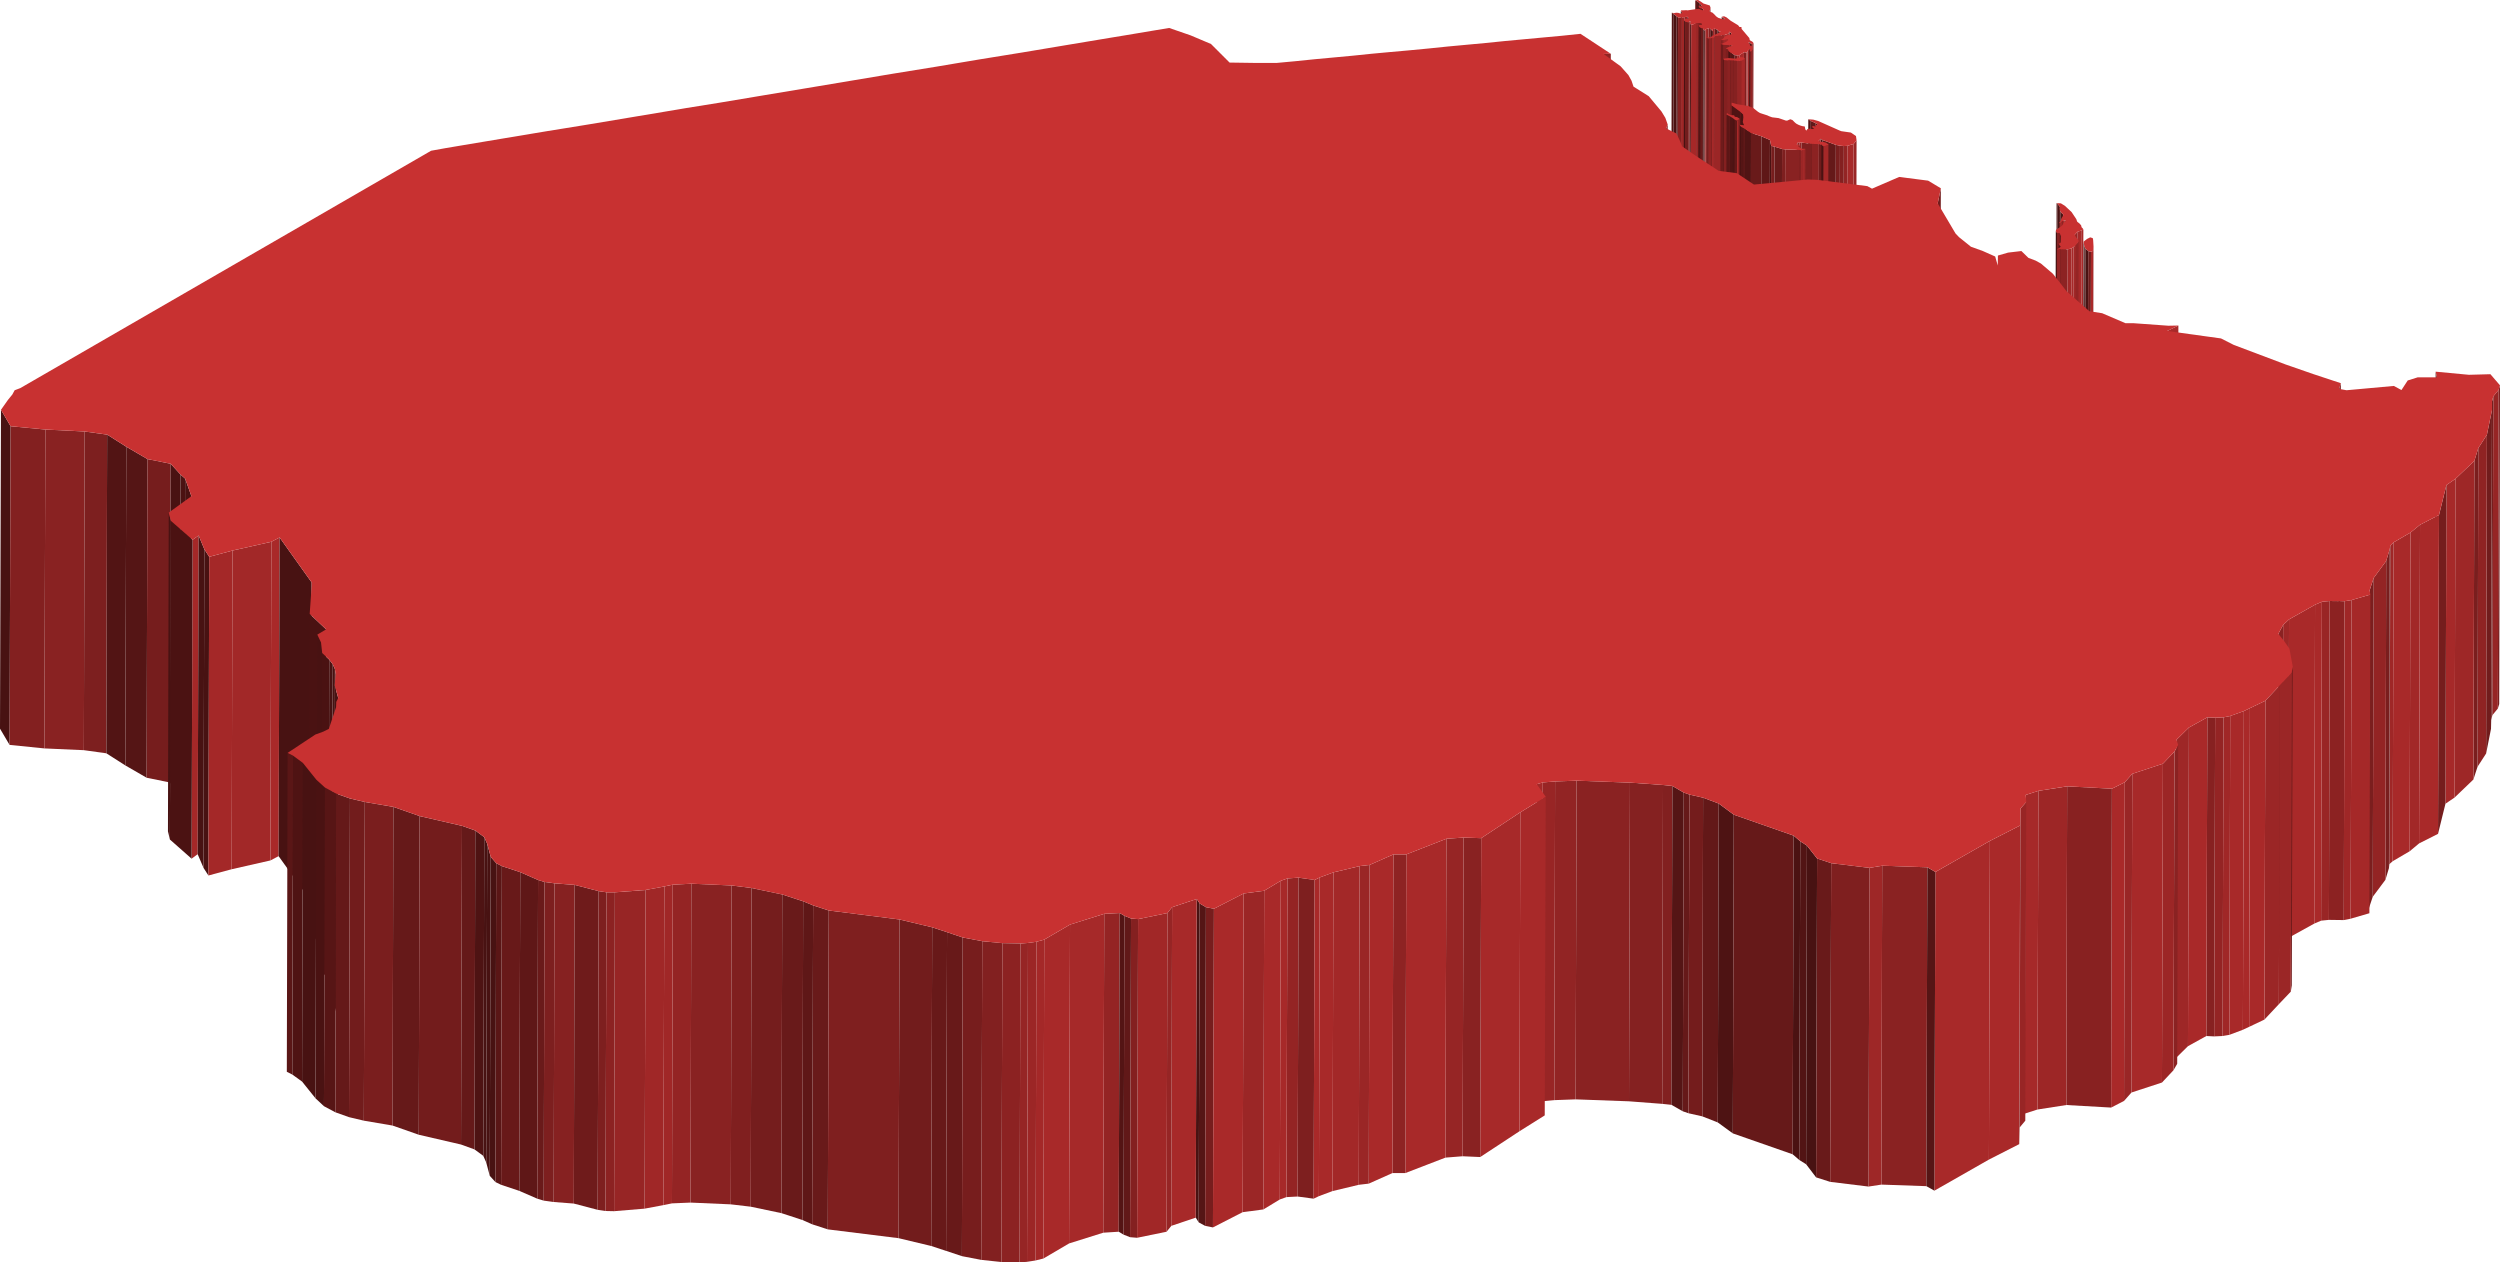 <svg xmlns="http://www.w3.org/2000/svg" viewBox="0 0 127.87 64.57"><defs><style>.cls-1{isolation:isolate;}.cls-2{fill:#601717;}.cls-3{fill:#4d1313;}.cls-4{fill:#491212;}.cls-5{fill:#481212;}.cls-6{fill:#551515;}.cls-7{fill:#6e1b1b;}.cls-8{fill:#5e1717;}.cls-9{fill:#711c1c;}.cls-10{fill:#8a2222;}.cls-11{fill:#4a1212;}.cls-12{fill:#511414;}.cls-13{fill:#4b1212;}.cls-14{fill:#972525;}.cls-15{fill:#872121;}.cls-16{fill:#9f2727;}.cls-17{fill:#631818;}.cls-18{fill:#4f1313;}.cls-19{fill:#721c1c;}.cls-20{fill:#8d2323;}.cls-21{fill:#822020;}.cls-22{fill:#9a2626;}.cls-23{fill:#a52828;}.cls-24{fill:#842020;}.cls-25{fill:#6b1a1a;}.cls-26{fill:#9b2626;}.cls-27{fill:#9e2727;}.cls-28{fill:#a82929;}.cls-29{fill:#651919;}.cls-30{fill:#8e2323;}.cls-31{fill:#942424;}.cls-32{fill:#a72929;}.cls-33{fill:#781e1e;}.cls-34{fill:#a62929;}.cls-35{fill:#791e1e;}.cls-36{fill:#912323;}.cls-37{fill:#a32828;}.cls-38{fill:#862121;}.cls-39{fill:#982525;}.cls-40{fill:#6f1b1b;}.cls-41{fill:#7b1e1e;}.cls-42{fill:#681919;}.cls-43{fill:#7c1e1e;}.cls-44{fill:#9d2626;}.cls-45{fill:#812020;}.cls-46{fill:#7e1f1f;}.cls-47{fill:#801f1f;}.cls-48{fill:#912424;}.cls-49{fill:#c83131;}.cls-50{fill:#731c1c;}.cls-51{fill:#8b2222;}.cls-52{fill:#852121;}.cls-53{fill:#5b1616;}.cls-54{fill:#4c1313;}.cls-55{fill:#a92929;}.cls-56{fill:#501414;}.cls-57{fill:#601818;}.cls-58{fill:#521414;}.cls-59{fill:#5a1616;}.cls-60{fill:#691a1a;}.cls-61{fill:#4e1313;}.cls-62{fill:#5f1717;}.cls-63{fill:#922424;}.cls-64{fill:#992525;}.cls-65{fill:#8c2222;}.cls-66{fill:#932424;}.cls-67{fill:#771d1d;}.cls-68{fill:#681a1a;}.cls-69{fill:#892222;}.cls-70{fill:#9c2626;}.cls-71{fill:#882121;}.cls-72{fill:#a22828;}.cls-73{fill:#962525;}.cls-74{fill:#781d1d;}.cls-75{fill:#761d1d;}.cls-76{fill:#641818;}.cls-77{fill:#832020;}.cls-78{fill:#7d1f1f;}.cls-79{fill:#8f2323;}.cls-80{fill:#7a1e1e;}.cls-81{fill:#751d1d;}.cls-82{fill:#6c1a1a;}.cls-83{fill:#a42828;}.cls-84{fill:#701b1b;}.cls-85{fill:#a02727;}.cls-86{fill:#992626;}.cls-87{fill:#661919;}.cls-88{fill:#571515;}.cls-89{fill:#741c1c;}.cls-90{fill:#7f1f1f;}.cls-91{fill:#561515;}.cls-92{fill:#6a1a1a;}.cls-93{fill:#541414;}.cls-94{fill:#611818;}.cls-95{fill:#a12727;}</style></defs><title>Tanzania</title><g id="Layer_2" data-name="Layer 2"><g id="Layer_1-2" data-name="Layer 1"><g class="cls-1"><polygon class="cls-2" points="86.8 0.06 86.76 16.36 86.66 16.32 86.71 0.02 86.8 0.06"/><polygon class="cls-3" points="86.91 0.14 86.86 16.45 86.76 16.36 86.8 0.06 86.91 0.14"/><polygon class="cls-4" points="87 0.24 86.95 16.54 86.86 16.45 86.91 0.14 87 0.24"/><polygon class="cls-5" points="87.06 0.34 87.02 16.64 86.95 16.54 87 0.24 87.06 0.34"/><polygon class="cls-5" points="86.89 0.37 86.84 16.68 86.83 16.58 86.88 0.28 86.89 0.37"/><polygon class="cls-6" points="86.96 0.41 86.91 16.72 86.84 16.68 86.89 0.37 86.96 0.41"/><polygon class="cls-7" points="87.05 0.44 87.01 16.74 86.91 16.72 86.96 0.41 87.05 0.44"/><polygon class="cls-8" points="87.11 0.46 87.06 16.77 87.01 16.74 87.05 0.44 87.11 0.46"/><polygon class="cls-9" points="87.49 0.39 87.44 16.69 87.42 16.82 87.47 0.52 87.49 0.39"/><polygon class="cls-5" points="87.12 0.52 87.07 16.82 87.06 16.77 87.11 0.46 87.12 0.52"/><polygon class="cls-10" points="87.47 0.52 87.42 16.82 87.38 16.9 87.42 0.59 87.47 0.52"/><polygon class="cls-11" points="86.02 0.61 85.97 16.91 85.92 16.88 85.97 0.57 86.02 0.61"/><polygon class="cls-5" points="86.04 0.65 85.99 16.96 85.97 16.91 86.02 0.61 86.04 0.65"/><polygon class="cls-12" points="85.61 0.71 85.56 17.02 85.47 16.96 85.51 0.65 85.61 0.71"/><polygon class="cls-13" points="85.76 0.84 85.71 17.15 85.56 17.02 85.61 0.71 85.76 0.84"/><polygon class="cls-14" points="86.3 0.86 86.26 17.16 86.12 17.17 86.17 0.87 86.3 0.86"/><polygon class="cls-5" points="88.08 0.89 88.03 17.19 88.01 17.16 88.06 0.86 88.08 0.89"/><polygon class="cls-6" points="85.83 0.89 85.79 17.19 85.71 17.15 85.76 0.84 85.83 0.89"/><polygon class="cls-15" points="86 0.9 85.96 17.2 85.79 17.19 85.83 0.89 86 0.9"/><polygon class="cls-16" points="86.17 0.87 86.12 17.17 85.96 17.2 86 0.9 86.17 0.87"/><polygon class="cls-17" points="88.16 0.91 88.11 17.22 88.03 17.19 88.08 0.89 88.16 0.91"/><polygon class="cls-4" points="86.38 0.94 86.33 17.24 86.26 17.16 86.3 0.86 86.38 0.94"/><polygon class="cls-18" points="88.21 0.95 88.17 17.26 88.11 17.22 88.16 0.91 88.21 0.95"/><polygon class="cls-5" points="86.2 1.11 86.16 17.41 86.09 17.34 86.14 1.04 86.2 1.11"/><polygon class="cls-5" points="86.47 1.12 86.42 17.43 86.38 17.37 86.43 1.07 86.47 1.12"/><polygon class="cls-19" points="86.38 1.15 86.33 17.45 86.16 17.41 86.2 1.11 86.38 1.15"/><polygon class="cls-20" points="86.43 1.07 86.38 17.37 86.33 17.45 86.38 1.15 86.43 1.07"/><polygon class="cls-21" points="86.99 1.19 86.95 17.49 86.84 17.48 86.89 1.18 86.99 1.19"/><polygon class="cls-22" points="86.89 1.18 86.84 17.48 86.74 17.49 86.79 1.19 86.89 1.18"/><polygon class="cls-6" points="87.05 1.22 87 17.53 86.95 17.49 86.99 1.19 87.05 1.22"/><polygon class="cls-4" points="86.5 1.27 86.45 17.57 86.41 17.53 86.45 1.22 86.5 1.27"/><polygon class="cls-23" points="86.79 1.19 86.74 17.49 86.45 17.57 86.5 1.27 86.79 1.19"/><polygon class="cls-5" points="86.92 1.38 86.87 17.68 86.84 17.62 86.89 1.31 86.92 1.38"/><polygon class="cls-12" points="87 1.43 86.95 17.73 86.87 17.68 86.92 1.38 87 1.43"/><polygon class="cls-24" points="87.48 1.46 87.43 17.77 87.34 17.76 87.39 1.46 87.48 1.46"/><polygon class="cls-25" points="87.11 1.46 87.06 17.77 86.95 17.73 87 1.43 87.11 1.46"/><polygon class="cls-26" points="87.39 1.46 87.34 17.76 87.26 17.77 87.31 1.47 87.39 1.46"/><polygon class="cls-27" points="87.71 1.47 87.66 17.77 87.55 17.79 87.6 1.49 87.71 1.47"/><polygon class="cls-5" points="87.5 1.5 87.46 17.8 87.43 17.77 87.48 1.46 87.5 1.5"/><polygon class="cls-5" points="87.12 1.5 87.08 17.8 87.06 17.77 87.11 1.46 87.12 1.5"/><polygon class="cls-28" points="87.31 1.47 87.26 17.77 87.2 17.81 87.24 1.5 87.31 1.47"/><polygon class="cls-29" points="87.84 1.52 87.8 17.82 87.66 17.77 87.71 1.47 87.84 1.52"/><polygon class="cls-13" points="87.15 1.52 87.1 17.83 87.08 17.8 87.12 1.5 87.15 1.52"/><polygon class="cls-30" points="87.24 1.5 87.2 17.81 87.15 17.88 87.2 1.57 87.24 1.5"/><polygon class="cls-4" points="87.2 1.57 87.15 17.88 87.1 17.83 87.15 1.52 87.2 1.57"/><polygon class="cls-11" points="87.61 1.6 87.56 17.9 87.46 17.8 87.5 1.5 87.61 1.6"/><polygon class="cls-5" points="87.92 1.62 87.87 17.93 87.8 17.82 87.84 1.52 87.92 1.62"/><polygon class="cls-30" points="88.02 1.62 87.97 17.93 87.87 17.93 87.92 1.62 88.02 1.62"/><polygon class="cls-5" points="88.56 1.72 88.52 18.02 88.43 17.92 88.47 1.62 88.56 1.72"/><polygon class="cls-31" points="88.47 1.62 88.43 17.92 88.34 18.03 88.39 1.73 88.47 1.62"/><polygon class="cls-32" points="88.39 1.73 88.34 18.03 88.14 18.09 88.19 1.79 88.39 1.73"/><polygon class="cls-26" points="88.19 1.79 88.14 18.09 87.64 18.16 87.69 1.86 88.19 1.79"/><polygon class="cls-33" points="87.69 1.86 87.64 18.16 87.63 18.22 87.67 1.92 87.69 1.86"/><polygon class="cls-34" points="87.67 1.92 87.63 18.22 87.52 18.26 87.56 1.95 87.67 1.92"/><polygon class="cls-35" points="87.42 1.96 87.37 18.26 87.24 18.24 87.29 1.94 87.42 1.96"/><polygon class="cls-36" points="87.56 1.95 87.52 18.26 87.37 18.26 87.42 1.96 87.56 1.95"/><polygon class="cls-32" points="88.39 1.99 88.34 18.29 88.24 18.32 88.29 2.02 88.39 1.99"/><polygon class="cls-37" points="88.29 2.02 88.24 18.32 88.16 18.34 88.2 2.04 88.29 2.02"/><polygon class="cls-38" points="88.12 2.05 88.07 18.36 87.97 18.35 88.02 2.05 88.12 2.05"/><polygon class="cls-26" points="88.2 2.04 88.16 18.34 88.07 18.36 88.12 2.05 88.2 2.04"/><polygon class="cls-5" points="88.39 2.06 88.34 18.36 88.34 18.29 88.39 1.99 88.39 2.06"/><polygon class="cls-28" points="89.47 2.15 89.42 18.45 89.38 18.47 89.43 2.17 89.47 2.15"/><polygon class="cls-4" points="89.56 2.24 89.51 18.54 89.42 18.45 89.47 2.15 89.56 2.24"/><polygon class="cls-24" points="89.65 2.25 89.6 18.55 89.51 18.54 89.56 2.24 89.65 2.25"/><polygon class="cls-39" points="89.69 2.2 89.64 18.5 89.6 18.55 89.65 2.25 89.69 2.2"/><polygon class="cls-40" points="88.16 2.29 88.11 18.59 87.97 18.55 88.02 2.25 88.16 2.29"/><polygon class="cls-15" points="88.47 2.31 88.42 18.61 88.11 18.59 88.16 2.29 88.47 2.31"/><polygon class="cls-41" points="88.61 2.33 88.56 18.63 88.42 18.61 88.47 2.31 88.61 2.33"/><polygon class="cls-42" points="89.65 2.42 89.6 18.73 89.59 18.81 89.64 2.51 89.65 2.42"/><polygon class="cls-43" points="88.39 2.52 88.34 18.82 88.22 18.8 88.27 2.5 88.39 2.52"/><polygon class="cls-6" points="89.52 2.55 89.47 18.85 89.42 18.82 89.47 2.52 89.52 2.55"/><polygon class="cls-44" points="89.47 2.52 89.42 18.82 89.35 18.89 89.4 2.59 89.47 2.52"/><polygon class="cls-45" points="89.64 2.51 89.59 18.81 89.56 18.9 89.6 2.6 89.64 2.51"/><polygon class="cls-5" points="88.41 2.61 88.37 18.91 88.34 18.82 88.39 2.52 88.41 2.61"/><polygon class="cls-5" points="89.52 2.64 89.47 18.94 89.45 18.9 89.5 2.6 89.52 2.64"/><polygon class="cls-24" points="89.56 2.64 89.51 18.95 89.47 18.94 89.52 2.64 89.56 2.64"/><polygon class="cls-26" points="89.6 2.6 89.56 18.9 89.51 18.95 89.56 2.64 89.6 2.6"/><polygon class="cls-46" points="89.4 2.59 89.35 18.89 89.33 18.96 89.38 2.65 89.4 2.59"/><polygon class="cls-11" points="88.5 2.68 88.45 18.99 88.37 18.91 88.41 2.61 88.5 2.68"/><polygon class="cls-47" points="89.33 2.69 89.28 18.99 89.16 18.98 89.2 2.67 89.33 2.69"/><polygon class="cls-23" points="89.38 2.65 89.33 18.96 89.28 18.99 89.33 2.69 89.38 2.65"/><polygon class="cls-48" points="82.39 2.75 82.35 19.05 81.97 19.06 82.02 2.76 82.39 2.75"/><polygon class="cls-28" points="89.2 2.67 89.16 18.98 88.94 19.11 88.98 2.81 89.2 2.67"/><polygon class="cls-6" points="88.73 2.82 88.68 19.12 88.45 18.99 88.5 2.68 88.73 2.82"/><polygon class="cls-49" points="85.76 0.84 85.61 0.71 85.51 0.65 85.57 0.66 85.61 0.67 85.65 0.67 85.67 0.66 85.76 0.65 85.85 0.66 85.94 0.69 85.97 0.7 86.04 0.65 86.02 0.61 85.97 0.57 85.99 0.53 86.05 0.53 86.26 0.52 86.31 0.53 86.79 0.46 86.9 0.45 86.98 0.49 87.06 0.52 87.12 0.52 87.11 0.46 87.05 0.44 86.96 0.41 86.89 0.37 86.88 0.28 86.94 0.31 87.01 0.32 87.06 0.34 87 0.24 86.91 0.14 86.8 0.06 86.71 0.02 86.85 0 86.99 0.08 87.13 0.18 87.45 0.28 87.49 0.39 87.47 0.52 87.42 0.59 87.58 0.64 87.68 0.73 87.77 0.83 87.88 0.91 88.14 0.99 88.18 1.01 88.21 0.95 88.16 0.91 88.08 0.89 88.06 0.86 88.18 0.83 88.31 0.89 88.52 1.06 88.9 1.29 88.97 1.38 89.07 1.38 89.08 1.48 89.47 1.94 89.49 2 89.49 2.04 89.52 2.07 89.63 2.13 89.69 2.2 89.65 2.25 89.56 2.24 89.47 2.15 89.43 2.17 89.49 2.26 89.51 2.29 89.51 2.33 89.6 2.36 89.65 2.42 89.64 2.51 89.6 2.6 89.56 2.64 89.52 2.64 89.5 2.6 89.52 2.55 89.47 2.52 89.4 2.59 89.38 2.65 89.33 2.69 89.2 2.67 88.98 2.81 88.85 2.85 88.73 2.82 88.5 2.68 88.41 2.61 88.39 2.52 88.27 2.5 88.34 2.44 88.61 2.33 88.47 2.31 88.16 2.29 88.02 2.25 88.14 2.21 88.29 2.14 88.39 2.06 88.39 1.99 88.29 2.02 88.2 2.04 88.12 2.05 88.02 2.05 88.12 1.99 88.24 1.86 88.34 1.81 88.52 1.77 88.56 1.72 88.47 1.62 88.39 1.73 88.19 1.79 87.69 1.86 87.67 1.92 87.56 1.95 87.42 1.96 87.29 1.94 87.39 1.91 87.47 1.91 87.53 1.89 87.56 1.83 87.64 1.81 87.9 1.69 88.02 1.62 87.92 1.62 87.84 1.52 87.71 1.47 87.6 1.49 87.61 1.6 87.5 1.5 87.48 1.46 87.39 1.46 87.31 1.47 87.24 1.5 87.2 1.57 87.15 1.52 87.12 1.5 87.11 1.46 87 1.43 86.92 1.38 86.89 1.31 86.92 1.28 87.04 1.26 87.05 1.22 86.99 1.19 86.89 1.18 86.79 1.19 86.5 1.27 86.45 1.22 86.47 1.12 86.43 1.07 86.38 1.15 86.2 1.11 86.14 1.04 86.2 0.97 86.38 0.94 86.3 0.86 86.17 0.87 86 0.9 85.83 0.89 85.76 0.84"/><polygon class="cls-50" points="88.85 2.85 88.81 19.15 88.68 19.12 88.73 2.82 88.85 2.85"/><polygon class="cls-23" points="88.98 2.81 88.94 19.11 88.81 19.15 88.85 2.85 88.98 2.81"/><polygon class="cls-5" points="88.18 3.07 88.14 19.38 88.1 19.31 88.15 3 88.18 3.07"/><polygon class="cls-24" points="88.35 3.09 88.3 19.39 88.14 19.38 88.18 3.07 88.35 3.09"/><polygon class="cls-51" points="88.51 3.09 88.46 19.4 88.3 19.39 88.35 3.09 88.51 3.09"/><polygon class="cls-28" points="89.25 2.99 89.2 19.3 89.03 19.4 89.08 3.1 89.25 2.99"/><polygon class="cls-52" points="88.65 3.1 88.61 19.41 88.46 19.4 88.51 3.09 88.65 3.1"/><polygon class="cls-14" points="89.08 3.1 89.03 19.4 88.82 19.42 88.87 3.12 89.08 3.1"/><polygon class="cls-49" points="88.9 2.97 89.03 2.92 89.18 2.94 89.25 2.99 89.08 3.1 88.87 3.12 88.65 3.1 88.51 3.09 88.35 3.09 88.18 3.07 88.15 3 88.24 2.99 88.39 2.97 88.56 2.98 88.76 3 88.9 2.97"/><polygon class="cls-38" points="88.87 3.12 88.82 19.42 88.61 19.41 88.65 3.1 88.87 3.12"/><polygon class="cls-5" points="88.57 5.39 88.52 21.7 88.52 21.56 88.57 5.25 88.57 5.39"/><polygon class="cls-18" points="89.01 5.71 88.96 22.01 88.52 21.7 88.57 5.39 89.01 5.71"/><polygon class="cls-11" points="89.16 5.85 89.12 22.16 88.96 22.01 89.01 5.71 89.16 5.85"/><polygon class="cls-53" points="88.46 5.93 88.41 22.23 88.26 22.16 88.31 5.86 88.46 5.93"/><polygon class="cls-5" points="89.18 5.99 89.14 22.29 89.12 22.16 89.16 5.85 89.18 5.99"/><polygon class="cls-12" points="88.63 6.04 88.58 22.35 88.41 22.23 88.46 5.93 88.63 6.04"/><polygon class="cls-54" points="88.73 6.12 88.68 22.43 88.58 22.35 88.63 6.04 88.73 6.12"/><polygon class="cls-16" points="88.98 6.07 88.94 22.37 88.87 22.43 88.92 6.13 88.98 6.07"/><polygon class="cls-55" points="88.92 6.13 88.87 22.43 88.8 22.47 88.84 6.17 88.92 6.13"/><polygon class="cls-17" points="88.84 6.17 88.8 22.47 88.68 22.43 88.73 6.12 88.84 6.17"/><polygon class="cls-49" points="88.73 5.97 88.85 5.99 88.98 6.07 88.92 6.13 88.84 6.17 88.73 6.12 88.63 6.04 88.46 5.93 88.31 5.86 88.33 5.78 88.41 5.84 88.56 5.89 88.7 5.9 88.73 5.97"/><polygon class="cls-56" points="92.62 6.19 92.58 22.49 92.44 22.4 92.49 6.1 92.62 6.19"/><polygon class="cls-57" points="92.85 6.29 92.81 22.59 92.58 22.49 92.62 6.19 92.85 6.29"/><polygon class="cls-58" points="92.98 6.37 92.93 22.67 92.81 22.59 92.85 6.29 92.98 6.37"/><polygon class="cls-5" points="89.21 6.41 89.17 22.71 89.09 22.55 89.14 6.24 89.21 6.41"/><polygon class="cls-5" points="92.86 6.43 92.82 22.74 92.81 22.71 92.85 6.41 92.86 6.43"/><polygon class="cls-5" points="89 6.43 88.96 22.73 88.94 22.68 88.98 6.38 89 6.43"/><polygon class="cls-5" points="92.88 6.45 92.83 22.75 92.82 22.74 92.86 6.43 92.88 6.45"/><polygon class="cls-4" points="89.05 6.48 89.01 22.78 88.96 22.73 89 6.43 89.05 6.48"/><polygon class="cls-5" points="92.71 6.53 92.66 22.84 92.64 22.77 92.69 6.47 92.71 6.53"/><polygon class="cls-6" points="89.13 6.53 89.08 22.83 89.01 22.78 89.05 6.48 89.13 6.53"/><polygon class="cls-59" points="89.22 6.57 89.17 22.87 89.08 22.83 89.13 6.53 89.22 6.57"/><polygon class="cls-47" points="85.3 6.37 85.25 22.67 85.17 22.88 85.22 6.57 85.3 6.37"/><polygon class="cls-12" points="92.8 6.59 92.76 22.9 92.66 22.84 92.71 6.53 92.8 6.59"/><polygon class="cls-56" points="89.56 6.8 89.51 23.1 89.17 22.87 89.22 6.57 89.56 6.8"/><polygon class="cls-60" points="90.09 6.97 90.05 23.27 89.51 23.1 89.56 6.8 90.09 6.97"/><polygon class="cls-61" points="93.21 7.16 93.17 23.47 93.08 23.4 93.12 7.1 93.21 7.16"/><polygon class="cls-62" points="90.53 7.16 90.49 23.46 90.05 23.27 90.09 6.97 90.53 7.16"/><polygon class="cls-22" points="93.12 7.1 93.08 23.4 92.98 23.51 93.02 7.21 93.12 7.1"/><polygon class="cls-63" points="92.14 7.29 92.1 23.6 91.99 23.6 92.04 7.3 92.14 7.29"/><polygon class="cls-63" points="92.04 7.3 91.99 23.6 91.89 23.61 91.94 7.3 92.04 7.3"/><polygon class="cls-64" points="94.96 7.18 94.92 23.48 94.76 23.66 94.81 7.36 94.96 7.18"/><polygon class="cls-47" points="92.67 7.36 92.63 23.66 92.1 23.6 92.14 7.29 92.67 7.36"/><polygon class="cls-65" points="93.03 7.37 92.98 23.67 92.63 23.66 92.67 7.36 93.03 7.37"/><polygon class="cls-24" points="91.94 7.3 91.89 23.61 91.86 23.69 91.9 7.38 91.94 7.3"/><polygon class="cls-40" points="93.17 7.4 93.12 23.7 92.98 23.67 93.03 7.37 93.17 7.4"/><polygon class="cls-29" points="93.9 7.41 93.86 23.72 93.17 23.47 93.21 7.16 93.9 7.41"/><polygon class="cls-35" points="94.11 7.45 94.06 23.75 93.86 23.72 93.9 7.41 94.11 7.45"/><polygon class="cls-39" points="92.09 7.44 92.04 23.74 91.89 23.76 91.94 7.45 92.09 7.44"/><polygon class="cls-34" points="94.81 7.36 94.76 23.66 94.45 23.76 94.49 7.46 94.81 7.36"/><polygon class="cls-66" points="94.49 7.46 94.45 23.76 94.27 23.77 94.31 7.47 94.49 7.46"/><polygon class="cls-24" points="94.31 7.47 94.27 23.77 94.06 23.75 94.11 7.45 94.31 7.47"/><polygon class="cls-5" points="90.59 7.46 90.55 23.77 90.49 23.46 90.53 7.16 90.59 7.46"/><polygon class="cls-13" points="93.27 7.49 93.22 23.79 93.12 23.7 93.17 7.4 93.27 7.49"/><polygon class="cls-23" points="93.52 7.42 93.47 23.72 93.22 23.79 93.27 7.49 93.52 7.42"/><polygon class="cls-67" points="90.76 7.5 90.72 23.8 90.55 23.77 90.59 7.46 90.76 7.5"/><polygon class="cls-39" points="92.34 7.61 92.29 23.91 92.28 23.92 92.32 7.62 92.34 7.61"/><polygon class="cls-68" points="91.15 7.62 91.1 23.93 90.72 23.8 90.76 7.5 91.15 7.62"/><polygon class="cls-46" points="91.31 7.64 91.27 23.95 91.1 23.93 91.15 7.62 91.31 7.64"/><polygon class="cls-28" points="92.33 7.64 92.28 23.94 92.27 23.95 92.31 7.65 92.33 7.64"/><polygon class="cls-37" points="92.31 7.65 92.27 23.95 92.18 23.97 92.22 7.67 92.31 7.65"/><polygon class="cls-69" points="92.04 7.67 91.99 23.98 91.27 23.95 91.31 7.64 92.04 7.67"/><polygon class="cls-67" points="92.08 7.68 92.03 23.98 91.99 23.98 92.04 7.67 92.08 7.68"/><polygon class="cls-70" points="92.22 7.67 92.18 23.97 92.08 23.99 92.12 7.69 92.22 7.67"/><polygon class="cls-49" points="89.01 5.71 88.57 5.39 88.57 5.25 88.85 5.33 89.42 5.42 89.68 5.53 89.92 5.72 90.02 5.78 90.14 5.82 90.39 5.9 90.5 5.95 90.64 6 90.97 6.04 91.35 6.17 91.41 6.17 91.57 6.1 91.68 6.14 91.74 6.2 91.8 6.26 91.87 6.32 91.98 6.38 92.08 6.42 92.18 6.45 92.31 6.47 92.33 6.57 92.34 6.62 92.39 6.68 92.45 6.6 92.55 6.58 92.68 6.6 92.8 6.59 92.71 6.53 92.69 6.47 92.73 6.44 92.85 6.47 92.88 6.45 92.86 6.43 92.85 6.41 92.98 6.37 92.85 6.29 92.62 6.19 92.49 6.1 92.75 6.12 93 6.19 94.1 6.68 94.18 6.71 94.67 6.78 94.93 6.96 94.96 7.18 94.81 7.36 94.49 7.46 94.31 7.47 94.11 7.45 93.9 7.41 93.21 7.16 93.12 7.1 93.02 7.21 93.09 7.25 93.25 7.26 93.37 7.29 93.52 7.38 93.52 7.42 93.27 7.49 93.17 7.4 93.03 7.37 92.67 7.36 92.14 7.29 92.04 7.3 91.94 7.3 91.9 7.38 91.95 7.41 92 7.39 92.02 7.4 92.04 7.42 92.09 7.44 91.94 7.45 92.02 7.53 92.18 7.61 92.34 7.61 92.32 7.62 92.33 7.64 92.31 7.65 92.22 7.67 92.12 7.69 92.08 7.68 92.04 7.67 91.31 7.64 91.15 7.62 90.76 7.5 90.59 7.46 90.53 7.16 90.09 6.97 89.56 6.8 89.22 6.57 89.13 6.53 89.05 6.48 89 6.43 88.98 6.38 89.04 6.39 89.16 6.4 89.21 6.41 89.14 6.24 89.18 5.99 89.16 5.85 89.01 5.71"/><polygon class="cls-24" points="92.12 7.69 92.08 23.99 92.03 23.98 92.08 7.68 92.12 7.69"/><polygon class="cls-19" points="99.27 9.63 99.22 25.93 99.06 26.71 99.11 10.4 99.27 9.63"/><polygon class="cls-54" points="105.25 10.44 105.21 26.74 105.15 26.7 105.19 10.39 105.25 10.44"/><polygon class="cls-5" points="105.36 10.58 105.31 26.88 105.21 26.74 105.25 10.44 105.36 10.58"/><polygon class="cls-5" points="105.36 10.62 105.31 26.92 105.31 26.88 105.36 10.58 105.36 10.62"/><polygon class="cls-5" points="105.36 10.76 105.32 27.06 105.29 26.98 105.34 10.67 105.36 10.76"/><polygon class="cls-5" points="105.4 10.85 105.36 27.15 105.32 27.06 105.36 10.76 105.4 10.85"/><polygon class="cls-4" points="105.53 10.97 105.48 27.28 105.36 27.15 105.4 10.85 105.53 10.97"/><polygon class="cls-24" points="105.67 11.29 105.62 27.59 105.53 27.58 105.58 11.28 105.67 11.29"/><polygon class="cls-28" points="105.58 11.28 105.53 27.58 105.45 27.61 105.5 11.31 105.58 11.28"/><polygon class="cls-6" points="105.35 11.42 105.3 27.72 105.26 27.7 105.31 11.4 105.35 11.42"/><polygon class="cls-23" points="105.5 11.31 105.45 27.61 105.3 27.72 105.35 11.42 105.5 11.31"/><polygon class="cls-28" points="106.56 11.74 106.51 28.04 106.44 28.08 106.48 11.78 106.56 11.74"/><polygon class="cls-32" points="106.48 11.78 106.44 28.08 106.2 28.16 106.25 11.86 106.48 11.78"/><polygon class="cls-5" points="105.22 11.92 105.17 28.22 105.1 28.14 105.15 11.83 105.22 11.92"/><polygon class="cls-71" points="105.36 11.93 105.31 28.23 105.17 28.22 105.22 11.92 105.36 11.93"/><polygon class="cls-39" points="106.25 11.86 106.2 28.16 106.07 28.31 106.12 12.01 106.25 11.86"/><polygon class="cls-5" points="105.41 12.07 105.37 28.37 105.31 28.23 105.36 11.93 105.41 12.07"/><polygon class="cls-5" points="105.33 12.52 105.29 28.82 105.26 28.78 105.3 12.47 105.33 12.52"/><polygon class="cls-5" points="105.33 12.52 105.29 28.82 105.29 28.82 105.33 12.52 105.33 12.52"/><polygon class="cls-31" points="106.32 12.34 106.27 28.64 106.11 28.86 106.16 12.55 106.32 12.34"/><polygon class="cls-5" points="105.35 12.56 105.3 28.86 105.29 28.82 105.33 12.52 105.35 12.56"/><polygon class="cls-5" points="106.61 12.6 106.56 28.9 106.52 28.66 106.57 12.36 106.61 12.6"/><polygon class="cls-11" points="105.39 12.6 105.34 28.9 105.3 28.86 105.35 12.56 105.39 12.6"/><polygon class="cls-5" points="105.4 12.61 105.35 28.91 105.34 28.9 105.39 12.6 105.4 12.61"/><polygon class="cls-72" points="106.16 12.55 106.11 28.86 106.01 28.95 106.05 12.64 106.16 12.55"/><polygon class="cls-32" points="106.05 12.64 106.01 28.95 105.91 29.01 105.95 12.71 106.05 12.64"/><polygon class="cls-5" points="106.67 12.72 106.63 29.02 106.56 28.9 106.61 12.6 106.67 12.72"/><polygon class="cls-20" points="105.76 12.75 105.72 29.06 105.35 29.05 105.4 12.75 105.76 12.75"/><polygon class="cls-72" points="105.95 12.71 105.91 29.01 105.72 29.06 105.76 12.75 105.95 12.71"/><polygon class="cls-73" points="105.4 12.75 105.35 29.05 105.16 29.07 105.21 12.77 105.4 12.75"/><polygon class="cls-49" points="105.36 10.58 105.25 10.44 105.19 10.39 105.41 10.4 105.62 10.53 105.96 10.85 106.2 11.21 106.24 11.33 106.28 11.37 106.31 11.39 106.35 11.42 106.45 11.53 106.45 11.56 106.48 11.64 106.52 11.67 106.56 11.74 106.48 11.78 106.25 11.86 106.12 12.01 106.18 12.13 106.29 12.25 106.32 12.34 106.16 12.55 106.05 12.64 105.95 12.71 105.76 12.75 105.4 12.75 105.21 12.77 105.26 12.72 105.37 12.65 105.4 12.61 105.39 12.6 105.35 12.56 105.33 12.52 105.33 12.52 105.3 12.47 105.33 12.45 105.38 12.42 105.4 12.39 105.41 12.07 105.36 11.93 105.22 11.92 105.15 11.83 105.16 11.76 105.25 11.69 105.37 11.62 105.47 11.54 105.58 11.37 105.67 11.29 105.58 11.28 105.5 11.31 105.35 11.42 105.31 11.4 105.37 11.34 105.4 11.28 105.44 11.16 105.52 11.04 105.53 10.97 105.4 10.85 105.36 10.76 105.34 10.67 105.36 10.62 105.36 10.58"/><polygon class="cls-60" points="107.08 12.61 107.04 28.91 107.02 29.13 107.07 12.82 107.08 12.61"/><polygon class="cls-11" points="106.81 12.84 106.76 29.15 106.63 29.02 106.67 12.72 106.81 12.84"/><polygon class="cls-7" points="106.95 12.88 106.91 29.19 106.76 29.15 106.81 12.84 106.95 12.88"/><polygon class="cls-55" points="107.07 12.82 107.02 29.13 106.91 29.19 106.95 12.88 107.07 12.82"/><polygon class="cls-49" points="106.61 12.6 106.57 12.36 106.75 12.22 106.91 12.14 107.04 12.18 107.06 12.27 107.08 12.61 107.07 12.82 106.95 12.88 106.81 12.84 106.67 12.72 106.61 12.6"/><polygon class="cls-55" points="111.42 16.65 111.38 32.96 110.23 33.51 110.27 17.21 111.42 16.65"/><polygon class="cls-5" points="124.64 19.3 124.59 35.6 124.54 35.31 124.58 19.01 124.64 19.3"/><polygon class="cls-35" points="119.73 19.6 119.69 35.9 119.6 36.19 119.64 19.89 119.73 19.6"/><polygon class="cls-74" points="127.87 19.71 127.83 36.01 127.76 36.24 127.8 19.94 127.87 19.71"/><polygon class="cls-73" points="127.8 19.94 127.76 36.24 127.48 36.58 127.53 20.27 127.8 19.94"/><polygon class="cls-75" points="127.53 20.27 127.48 36.58 127.42 36.83 127.46 20.53 127.53 20.27"/><polygon class="cls-76" points="127.46 20.53 127.42 36.83 127.41 37.28 127.46 20.98 127.46 20.53"/><polygon class="cls-5" points="0.54 21.8 0.49 38.1 0 37.27 0.05 20.96 0.54 21.8"/><polygon class="cls-9" points="127.46 20.98 127.41 37.28 127.16 38.54 127.2 22.24 127.46 20.98"/><polygon class="cls-77" points="2.32 21.97 2.27 38.28 0.49 38.1 0.54 21.8 2.32 21.97"/><polygon class="cls-69" points="4.33 22.07 4.29 38.37 2.27 38.28 2.32 21.97 4.33 22.07"/><polygon class="cls-78" points="5.48 22.23 5.44 38.53 4.29 38.37 4.33 22.07 5.48 22.23"/><polygon class="cls-79" points="127.2 22.24 127.16 38.54 126.72 39.22 126.76 22.92 127.2 22.24"/><polygon class="cls-58" points="6.46 22.85 6.41 39.15 5.44 38.53 5.48 22.23 6.46 22.85"/><polygon class="cls-80" points="126.76 22.92 126.72 39.22 126.51 39.87 126.56 23.57 126.76 22.92"/><polygon class="cls-6" points="7.54 23.48 7.5 39.78 6.41 39.15 6.46 22.85 7.54 23.48"/><polygon class="cls-75" points="8.73 23.72 8.68 40.02 7.5 39.78 7.54 23.48 8.73 23.72"/><polygon class="cls-27" points="126.56 23.57 126.51 39.87 125.55 40.79 125.59 24.49 126.56 23.57"/><polygon class="cls-4" points="9.24 24.28 9.2 40.59 8.68 40.02 8.73 23.72 9.24 24.28"/><polygon class="cls-34" points="125.59 24.49 125.55 40.79 125.08 41.11 125.13 24.81 125.59 24.49"/><polygon class="cls-13" points="9.47 24.48 9.43 40.78 9.2 40.59 9.24 24.28 9.47 24.48"/><polygon class="cls-5" points="9.79 25.38 9.74 41.69 9.43 40.78 9.47 24.48 9.79 25.38"/><polygon class="cls-81" points="125.13 24.81 125.08 41.11 124.7 42.65 124.75 26.34 125.13 24.81"/><polygon class="cls-55" points="124.75 26.34 124.7 42.65 123.73 43.14 123.78 26.84 124.75 26.34"/><polygon class="cls-5" points="8.74 26.64 8.69 42.94 8.59 42.52 8.63 26.22 8.74 26.64"/><polygon class="cls-72" points="123.78 26.84 123.73 43.14 123.25 43.54 123.29 27.24 123.78 26.84"/><polygon class="cls-28" points="123.29 27.24 123.25 43.54 122.38 44.05 122.43 27.74 123.29 27.24"/><polygon class="cls-16" points="122.43 27.74 122.38 44.05 122.21 44.2 122.26 27.9 122.43 27.74"/><polygon class="cls-23" points="10.16 27.39 10.11 43.69 9.8 43.92 9.85 27.61 10.16 27.39"/><polygon class="cls-13" points="9.85 27.61 9.8 43.92 8.69 42.94 8.74 26.64 9.85 27.61"/><polygon class="cls-55" points="14.3 27.49 14.25 43.79 13.83 44.01 13.88 27.71 14.3 27.49"/><polygon class="cls-82" points="122.26 27.9 122.21 44.2 122.19 44.4 122.23 28.09 122.26 27.9"/><polygon class="cls-5" points="10.45 28.09 10.41 44.39 10.11 43.69 10.16 27.39 10.45 28.09"/><polygon class="cls-72" points="13.88 27.71 13.83 44.01 11.85 44.46 11.89 28.16 13.88 27.71"/><polygon class="cls-35" points="122.23 28.09 122.19 44.4 122.01 45 122.05 28.69 122.23 28.09"/><polygon class="cls-5" points="10.7 28.48 10.66 44.78 10.41 44.39 10.45 28.09 10.7 28.48"/><polygon class="cls-83" points="11.89 28.16 11.85 44.46 10.66 44.78 10.7 28.48 11.89 28.16"/><polygon class="cls-66" points="122.05 28.69 122.01 45 121.36 45.87 121.41 29.56 122.05 28.69"/><polygon class="cls-5" points="15.94 29.79 15.9 46.09 14.25 43.79 14.3 27.49 15.94 29.79"/><polygon class="cls-41" points="121.41 29.56 121.36 45.87 121.15 46.5 121.2 30.2 121.41 29.56"/><polygon class="cls-23" points="121.24 30.41 121.19 46.71 120.23 46.99 120.28 30.69 121.24 30.41"/><polygon class="cls-65" points="119.92 30.75 119.88 47.06 119.12 47.05 119.16 30.74 119.92 30.75"/><polygon class="cls-16" points="120.28 30.69 120.23 46.99 119.88 47.06 119.92 30.75 120.28 30.69"/><polygon class="cls-64" points="119.16 30.74 119.12 47.05 118.72 47.09 118.76 30.78 119.16 30.74"/><polygon class="cls-55" points="118.76 30.78 118.72 47.09 118.37 47.24 118.41 30.93 118.76 30.78"/><polygon class="cls-55" points="118.41 30.93 118.37 47.24 117.03 47.98 117.08 31.68 118.41 30.93"/><polygon class="cls-27" points="117.08 31.68 117.03 47.98 116.74 48.26 116.78 31.96 117.08 31.68"/><polygon class="cls-10" points="116.78 31.96 116.74 48.26 116.48 48.72 116.53 32.42 116.78 31.96"/><polygon class="cls-11" points="16.68 32.19 16.64 48.49 15.79 47.7 15.84 31.4 16.68 32.19"/><polygon class="cls-5" points="16.42 32.86 16.37 49.17 16.18 48.76 16.23 32.46 16.42 32.86"/><polygon class="cls-5" points="16.48 33.4 16.43 49.7 16.37 49.17 16.42 32.86 16.48 33.4"/><polygon class="cls-11" points="16.84 33.74 16.8 50.04 16.43 49.7 16.48 33.4 16.84 33.74"/><polygon class="cls-5" points="17.02 33.98 16.97 50.28 16.8 50.04 16.84 33.74 17.02 33.98"/><polygon class="cls-84" points="117.27 34.1 117.22 50.4 117.17 50.72 117.21 34.41 117.27 34.1"/><polygon class="cls-5" points="17.13 34.22 17.09 50.53 16.97 50.28 17.02 33.98 17.13 34.22"/><polygon class="cls-5" points="17.17 34.48 17.13 50.78 17.09 50.53 17.13 34.22 17.17 34.48"/><polygon class="cls-26" points="117.21 34.41 117.17 50.72 116.56 51.36 116.6 35.06 117.21 34.41"/><polygon class="cls-26" points="116.6 35.06 116.56 51.36 115.82 52.15 115.87 35.84 116.6 35.06"/><polygon class="cls-5" points="17.3 35.7 17.26 52 17.08 51.36 17.12 35.06 17.3 35.7"/><polygon class="cls-55" points="115.87 35.84 115.82 52.15 115.04 52.52 115.08 36.22 115.87 35.84"/><polygon class="cls-55" points="115.08 36.22 115.04 52.52 114.72 52.67 114.77 36.37 115.08 36.22"/><polygon class="cls-28" points="114.77 36.37 114.72 52.67 114.03 52.93 114.07 36.62 114.77 36.37"/><polygon class="cls-85" points="114.07 36.62 114.03 52.93 113.68 52.99 113.73 36.69 114.07 36.62"/><polygon class="cls-15" points="113.3 36.71 113.25 53.01 112.85 52.99 112.9 36.69 113.3 36.71"/><polygon class="cls-31" points="113.73 36.69 113.68 52.99 113.25 53.01 113.3 36.71 113.73 36.69"/><polygon class="cls-55" points="112.9 36.69 112.85 52.99 111.91 53.51 111.96 37.21 112.9 36.69"/><polygon class="cls-27" points="111.96 37.21 111.91 53.51 111.27 54.14 111.32 37.84 111.96 37.21"/><polygon class="cls-10" points="111.41 38.1 111.36 54.41 111.17 54.74 111.22 38.44 111.41 38.1"/><polygon class="cls-59" points="14.99 38.65 14.95 54.96 14.67 54.82 14.71 38.51 14.99 38.65"/><polygon class="cls-70" points="111.22 38.44 111.17 54.74 110.58 55.37 110.63 39.06 111.22 38.44"/><polygon class="cls-18" points="15.49 39.02 15.45 55.32 14.95 54.96 14.99 38.65 15.49 39.02"/><polygon class="cls-32" points="110.63 39.06 110.58 55.37 109.02 55.88 109.06 39.58 110.63 39.06"/><polygon class="cls-86" points="109.06 39.58 109.02 55.88 108.64 56.31 108.68 40.01 109.06 39.58"/><polygon class="cls-63" points="80.64 39.93 80.59 56.23 79.5 56.27 79.54 39.97 80.64 39.93"/><polygon class="cls-10" points="83.37 40.03 83.32 56.33 80.59 56.23 80.64 39.93 83.37 40.03"/><polygon class="cls-39" points="79.54 39.97 79.5 56.27 78.86 56.33 78.91 40.02 79.54 39.97"/><polygon class="cls-5" points="16.18 39.88 16.14 56.18 15.45 55.32 15.49 39.02 16.18 39.88"/><polygon class="cls-23" points="78.91 40.02 78.86 56.33 78.55 56.41 78.6 40.11 78.91 40.02"/><polygon class="cls-52" points="85.06 40.15 85.02 56.46 83.32 56.33 83.37 40.03 85.06 40.15"/><polygon class="cls-21" points="85.54 40.2 85.49 56.51 85.02 56.46 85.06 40.15 85.54 40.2"/><polygon class="cls-55" points="108.68 40.01 108.64 56.31 107.98 56.65 108.02 40.34 108.68 40.01"/><polygon class="cls-71" points="108.02 40.34 107.98 56.65 105.69 56.52 105.73 40.22 108.02 40.34"/><polygon class="cls-44" points="105.73 40.22 105.69 56.52 104.21 56.75 104.26 40.45 105.73 40.22"/><polygon class="cls-11" points="16.62 40.28 16.57 56.58 16.14 56.18 16.18 39.88 16.62 40.28"/><polygon class="cls-6" points="86.12 40.54 86.07 56.84 85.49 56.51 85.54 40.2 86.12 40.54"/><polygon class="cls-34" points="104.26 40.45 104.21 56.75 103.56 56.96 103.61 40.66 104.26 40.45"/><polygon class="cls-87" points="86.41 40.64 86.36 56.94 86.07 56.84 86.12 40.54 86.41 40.64"/><polygon class="cls-88" points="17.19 40.59 17.15 56.89 16.57 56.58 16.62 40.28 17.19 40.59"/><polygon class="cls-89" points="87.11 40.8 87.07 57.1 86.36 56.94 86.41 40.64 87.11 40.8"/><polygon class="cls-29" points="17.9 40.84 17.85 57.14 17.15 56.89 17.19 40.59 17.9 40.84"/><polygon class="cls-17" points="87.91 41.1 87.86 57.41 87.07 57.1 87.11 40.8 87.91 41.1"/><polygon class="cls-19" points="18.66 41.02 18.61 57.32 17.85 57.14 17.9 40.84 18.66 41.02"/><polygon class="cls-39" points="103.64 41.02 103.59 57.32 103.3 57.67 103.34 41.36 103.64 41.02"/><polygon class="cls-80" points="20.12 41.27 20.08 57.57 18.61 57.32 18.66 41.02 20.12 41.27"/><polygon class="cls-28" points="79.06 40.75 79.01 57.05 77.72 57.86 77.76 41.55 79.06 40.75"/><polygon class="cls-61" points="88.68 41.67 88.63 57.97 87.86 57.41 87.91 41.1 88.68 41.67"/><polygon class="cls-87" points="21.46 41.74 21.42 58.04 20.08 57.57 20.12 41.27 21.46 41.74"/><polygon class="cls-29" points="103.34 41.36 103.3 57.67 103.28 58.52 103.33 42.22 103.34 41.36"/><polygon class="cls-50" points="23.63 42.24 23.58 58.54 21.42 58.04 21.46 41.74 23.63 42.24"/><polygon class="cls-29" points="24.31 42.48 24.27 58.79 23.58 58.54 23.63 42.24 24.31 42.48"/><polygon class="cls-87" points="91.74 42.74 91.69 59.04 88.63 57.97 88.68 41.67 91.74 42.74"/><polygon class="cls-32" points="77.76 41.55 77.72 57.86 75.71 59.18 75.76 42.87 77.76 41.55"/><polygon class="cls-69" points="75.76 42.87 75.71 59.18 74.81 59.14 74.86 42.84 75.76 42.87"/><polygon class="cls-73" points="74.86 42.84 74.81 59.14 73.93 59.21 73.98 42.9 74.86 42.84"/><polygon class="cls-55" points="103.33 42.22 103.28 58.52 101.73 59.31 101.78 43.01 103.33 42.22"/><polygon class="cls-61" points="24.77 42.82 24.72 59.12 24.27 58.79 24.31 42.48 24.77 42.82"/><polygon class="cls-13" points="92.08 43.03 92.03 59.33 91.69 59.04 91.74 42.74 92.08 43.03"/><polygon class="cls-58" points="92.42 43.25 92.38 59.55 92.03 59.33 92.08 43.03 92.42 43.25"/><polygon class="cls-5" points="24.92 43.16 24.87 59.46 24.72 59.12 24.77 42.82 24.92 43.16"/><polygon class="cls-28" points="73.98 42.9 73.93 59.21 71.88 60 71.93 43.7 73.98 42.9"/><polygon class="cls-30" points="71.93 43.7 71.88 60 71.22 60 71.27 43.7 71.93 43.7"/><polygon class="cls-5" points="92.94 43.91 92.89 60.22 92.38 59.55 92.42 43.25 92.94 43.91"/><polygon class="cls-5" points="25.1 43.83 25.05 60.14 24.87 59.46 24.92 43.16 25.1 43.83"/><polygon class="cls-60" points="93.66 44.15 93.61 60.45 92.89 60.22 92.94 43.91 93.66 44.15"/><polygon class="cls-55" points="71.27 43.7 71.22 60 70.01 60.54 70.05 44.24 71.27 43.7"/><polygon class="cls-5" points="25.38 44.15 25.34 60.46 25.05 60.14 25.1 43.83 25.38 44.15"/><polygon class="cls-10" points="98.58 44.36 98.53 60.67 96.23 60.59 96.27 44.28 98.58 44.36"/><polygon class="cls-22" points="70.05 44.24 70.01 60.54 69.5 60.6 69.54 44.3 70.05 44.24"/><polygon class="cls-27" points="96.27 44.28 96.23 60.59 95.57 60.69 95.62 44.39 96.27 44.28"/><polygon class="cls-90" points="95.62 44.39 95.57 60.69 93.61 60.45 93.66 44.15 95.62 44.39"/><polygon class="cls-59" points="25.67 44.3 25.63 60.6 25.34 60.46 25.38 44.15 25.67 44.3"/><polygon class="cls-28" points="101.78 43.01 101.73 59.31 98.94 60.9 98.99 44.6 101.78 43.01"/><polygon class="cls-91" points="98.99 44.6 98.94 60.9 98.53 60.67 98.58 44.36 98.99 44.6"/><polygon class="cls-37" points="69.54 44.3 69.5 60.6 68.16 60.92 68.2 44.62 69.54 44.3"/><polygon class="cls-42" points="26.61 44.61 26.56 60.91 25.63 60.6 25.67 44.3 26.61 44.61"/><polygon class="cls-28" points="68.2 44.62 68.16 60.92 67.46 61.18 67.5 44.88 68.2 44.62"/><polygon class="cls-31" points="66.42 44.89 66.37 61.2 65.8 61.23 65.85 44.93 66.42 44.89"/><polygon class="cls-46" points="67.24 45.01 67.19 61.31 66.37 61.2 66.42 44.89 67.24 45.01"/><polygon class="cls-55" points="67.5 44.88 67.46 61.18 67.19 61.31 67.24 45.01 67.5 44.88"/><polygon class="cls-32" points="65.85 44.93 65.8 61.23 65.46 61.35 65.51 45.05 65.85 44.93"/><polygon class="cls-62" points="27.52 45.01 27.48 61.31 26.56 60.91 26.61 44.61 27.52 45.01"/><polygon class="cls-92" points="27.85 45.11 27.81 61.41 27.48 61.31 27.52 45.01 27.85 45.11"/><polygon class="cls-78" points="28.36 45.18 28.32 61.48 27.81 61.41 27.85 45.11 28.36 45.18"/><polygon class="cls-31" points="35.36 45.2 35.32 61.51 34.37 61.55 34.41 45.25 35.36 45.2"/><polygon class="cls-38" points="29.39 45.26 29.35 61.56 28.32 61.48 28.36 45.18 29.39 45.26"/><polygon class="cls-69" points="37.42 45.29 37.38 61.6 35.32 61.51 35.36 45.2 37.42 45.29"/><polygon class="cls-85" points="34.41 45.25 34.37 61.55 33.93 61.64 33.98 45.34 34.41 45.25"/><polygon class="cls-47" points="38.44 45.42 38.4 61.72 37.38 61.6 37.42 45.29 38.44 45.42"/><polygon class="cls-28" points="65.51 45.05 65.46 61.35 64.62 61.86 64.66 45.56 65.51 45.05"/><polygon class="cls-85" points="33.98 45.34 33.93 61.64 32.97 61.82 33.02 45.52 33.98 45.34"/><polygon class="cls-40" points="30.62 45.58 30.57 61.88 29.35 61.56 29.39 45.26 30.62 45.58"/><polygon class="cls-26" points="64.66 45.56 64.62 61.86 63.56 62 63.61 45.7 64.66 45.56"/><polygon class="cls-46" points="31.02 45.64 30.97 61.94 30.57 61.88 30.62 45.58 31.02 45.64"/><polygon class="cls-14" points="33.02 45.52 32.97 61.82 31.41 61.95 31.45 45.64 33.02 45.52"/><polygon class="cls-65" points="31.45 45.64 31.41 61.95 30.97 61.94 31.02 45.64 31.45 45.64"/><polygon class="cls-81" points="40.01 45.75 39.97 62.05 38.4 61.72 38.44 45.42 40.01 45.75"/><polygon class="cls-60" points="41.08 46.1 41.04 62.4 39.97 62.05 40.01 45.75 41.08 46.1"/><polygon class="cls-5" points="61.36 46.21 61.31 62.52 61.16 62.28 61.21 45.98 61.36 46.21"/><polygon class="cls-62" points="41.59 46.31 41.54 62.62 41.04 62.4 41.08 46.1 41.59 46.31"/><polygon class="cls-6" points="61.68 46.4 61.64 62.7 61.31 62.52 61.36 46.21 61.68 46.4"/><polygon class="cls-32" points="61.21 45.98 61.16 62.28 59.91 62.7 59.95 46.4 61.21 45.98"/><polygon class="cls-67" points="62.09 46.48 62.04 62.78 61.64 62.7 61.68 46.4 62.09 46.48"/><polygon class="cls-55" points="63.61 45.7 63.56 62 62.04 62.78 62.09 46.48 63.61 45.7"/><polygon class="cls-60" points="42.39 46.57 42.34 62.88 41.54 62.62 41.59 46.31 42.39 46.57"/><polygon class="cls-73" points="59.95 46.4 59.91 62.7 59.67 63 59.71 46.7 59.95 46.4"/><polygon class="cls-31" points="57.27 46.7 57.22 63 56.43 63.05 56.48 46.74 57.27 46.7"/><polygon class="cls-93" points="57.51 46.84 57.47 63.15 57.22 63 57.27 46.7 57.51 46.84"/><polygon class="cls-94" points="57.85 46.98 57.8 63.28 57.47 63.15 57.51 46.84 57.85 46.98"/><polygon class="cls-95" points="59.71 46.7 59.67 63 58.16 63.31 58.21 47.01 59.71 46.7"/><polygon class="cls-24" points="58.21 47.01 58.16 63.31 57.8 63.28 57.85 46.98 58.21 47.01"/><polygon class="cls-90" points="46.01 47.03 45.96 63.33 42.34 62.88 42.39 46.57 46.01 47.03"/><polygon class="cls-34" points="56.48 46.74 56.43 63.05 54.68 63.6 54.73 47.29 56.48 46.74"/><polygon class="cls-19" points="47.68 47.43 47.63 63.73 45.96 63.33 46.01 47.03 47.68 47.43"/><polygon class="cls-42" points="48.44 47.68 48.39 63.98 47.63 63.73 47.68 47.43 48.44 47.68"/><polygon class="cls-42" points="49.24 47.95 49.2 64.25 48.39 63.98 48.44 47.68 49.24 47.95"/><polygon class="cls-28" points="54.73 47.29 54.68 63.6 53.37 64.37 53.41 48.06 54.73 47.29"/><polygon class="cls-67" points="50.24 48.14 50.19 64.44 49.2 64.25 49.24 47.95 50.24 48.14"/><polygon class="cls-83" points="53.41 48.06 53.37 64.37 52.97 64.47 53.01 48.17 53.41 48.06"/><polygon class="cls-70" points="53.01 48.17 52.97 64.47 52.53 64.54 52.58 48.23 53.01 48.17"/><polygon class="cls-21" points="51.27 48.24 51.22 64.55 50.19 64.44 50.24 48.14 51.27 48.24"/><polygon class="cls-73" points="52.58 48.23 52.53 64.54 52.15 64.57 52.19 48.26 52.58 48.23"/><polygon class="cls-49" points="111.22 38.44 110.63 39.06 109.06 39.58 108.68 40.01 108.02 40.34 105.73 40.22 104.26 40.45 103.61 40.66 103.64 41.02 103.34 41.36 103.33 42.22 101.78 43.01 98.99 44.6 98.58 44.36 96.27 44.28 95.62 44.39 93.66 44.15 92.94 43.91 92.42 43.25 92.08 43.03 91.74 42.74 88.68 41.67 87.91 41.1 87.11 40.8 86.41 40.64 86.12 40.54 85.54 40.2 85.06 40.15 83.37 40.03 80.64 39.93 79.54 39.97 78.91 40.02 78.6 40.11 79.06 40.75 77.76 41.55 75.76 42.87 74.86 42.84 73.98 42.9 71.93 43.7 71.27 43.7 70.05 44.24 69.54 44.3 68.2 44.62 67.5 44.88 67.24 45.01 66.42 44.89 65.85 44.93 65.51 45.05 64.66 45.56 63.61 45.7 62.09 46.48 61.68 46.4 61.36 46.21 61.21 45.98 59.95 46.4 59.71 46.7 58.21 47.01 57.85 46.98 57.51 46.84 57.27 46.7 56.48 46.74 54.73 47.29 53.41 48.06 53.01 48.17 52.58 48.23 52.19 48.26 51.27 48.24 50.24 48.14 49.24 47.95 48.44 47.68 47.68 47.43 46.01 47.03 42.39 46.57 41.59 46.31 41.08 46.1 40.01 45.75 38.44 45.42 37.42 45.29 35.36 45.2 34.41 45.25 33.98 45.34 33.02 45.52 31.45 45.64 31.02 45.64 30.62 45.58 29.39 45.26 28.36 45.18 27.85 45.11 27.52 45.01 26.61 44.61 25.67 44.3 25.38 44.15 25.1 43.83 24.92 43.16 24.77 42.82 24.31 42.48 23.63 42.24 21.46 41.74 20.12 41.27 18.66 41.02 17.9 40.84 17.19 40.59 16.62 40.28 16.18 39.88 15.49 39.02 14.99 38.65 14.71 38.51 16.13 37.57 16.54 37.42 16.82 37.28 17.19 36.17 17.2 35.9 17.3 35.7 17.12 35.06 17.17 34.48 17.13 34.22 17.02 33.98 16.84 33.74 16.48 33.4 16.42 32.86 16.23 32.46 16.68 32.19 15.84 31.4 15.94 29.98 15.94 29.79 14.3 27.49 13.88 27.71 11.89 28.16 10.7 28.48 10.45 28.09 10.16 27.39 9.85 27.61 8.74 26.64 8.63 26.22 9.79 25.38 9.47 24.48 9.24 24.28 8.73 23.72 7.54 23.48 6.46 22.85 5.48 22.23 4.33 22.07 2.32 21.97 0.54 21.8 0.05 20.96 0.41 20.45 0.63 20.18 0.75 19.96 1.04 19.85 22.05 7.71 22.77 7.58 23.54 7.45 25.75 7.08 27.97 6.71 29.64 6.44 30.19 6.35 32.4 5.98 34.61 5.61 35.08 5.53 36.82 5.25 39.03 4.88 41.25 4.51 43.46 4.14 45.67 3.77 47.89 3.41 50.09 3.04 52.31 2.68 54.52 2.31 56.74 1.94 57.53 1.81 58.96 1.57 59.8 1.43 60.9 1.81 61.94 2.25 62.89 3.2 64.27 3.22 65.29 3.22 66.26 3.13 67.24 3.03 68.21 2.94 69.18 2.85 70.15 2.75 71.12 2.66 72.02 2.58 73.07 2.48 74.04 2.38 75.01 2.29 75.98 2.2 76.96 2.1 77.93 2.01 78.9 1.92 79.88 1.83 80.84 1.73 82.39 2.75 82.02 2.76 82.67 3.23 82.89 3.39 83.29 3.84 83.45 4.13 83.55 4.43 84.33 4.92 84.98 5.7 85.18 6.03 85.3 6.37 85.22 6.57 85.75 6.83 85.95 7.26 86.03 7.48 86.69 7.94 87.91 8.74 88.84 8.86 89.71 9.44 92.47 9.18 92.96 9.2 95.51 9.52 95.75 9.65 97.14 9.05 98.62 9.24 99.27 9.63 99.11 10.4 100.02 11.94 100.2 12.13 100.81 12.62 101.42 12.84 102.05 13.12 102.18 13.58 102.19 13.07 102.71 12.92 103.39 12.84 103.75 13.19 104.12 13.33 104.39 13.48 105 14 105.38 14.48 105.7 14.9 106.87 15.92 107.52 16.02 108.71 16.53 109.11 16.53 110.91 16.66 111.42 16.65 110.27 17.21 110.78 16.92 113.6 17.31 114.25 17.64 116.9 18.64 118.31 19.13 119.73 19.6 119.64 19.89 120.02 19.96 122.44 19.74 122.83 19.95 123.15 19.46 123.66 19.3 124.64 19.3 124.58 19.01 126.28 19.17 127.38 19.14 127.87 19.71 127.8 19.94 127.53 20.27 127.46 20.53 127.46 20.98 127.2 22.24 126.76 22.92 126.56 23.57 125.59 24.49 125.13 24.81 124.75 26.34 123.78 26.84 123.29 27.24 122.43 27.74 122.26 27.9 122.23 28.09 122.05 28.69 121.41 29.56 121.2 30.2 121.24 30.41 120.28 30.69 119.92 30.75 119.16 30.74 118.76 30.78 118.41 30.93 117.08 31.68 116.78 31.96 116.53 32.42 116.82 32.78 117.1 33.18 117.27 34.1 117.21 34.41 116.6 35.06 115.87 35.84 115.08 36.22 114.77 36.37 114.07 36.62 113.73 36.69 113.3 36.71 112.9 36.69 111.96 37.21 111.32 37.84 111.41 38.1 111.22 38.44"/><polygon class="cls-65" points="52.19 48.26 52.15 64.57 51.22 64.55 51.27 48.24 52.19 48.26"/></g></g></g></svg>